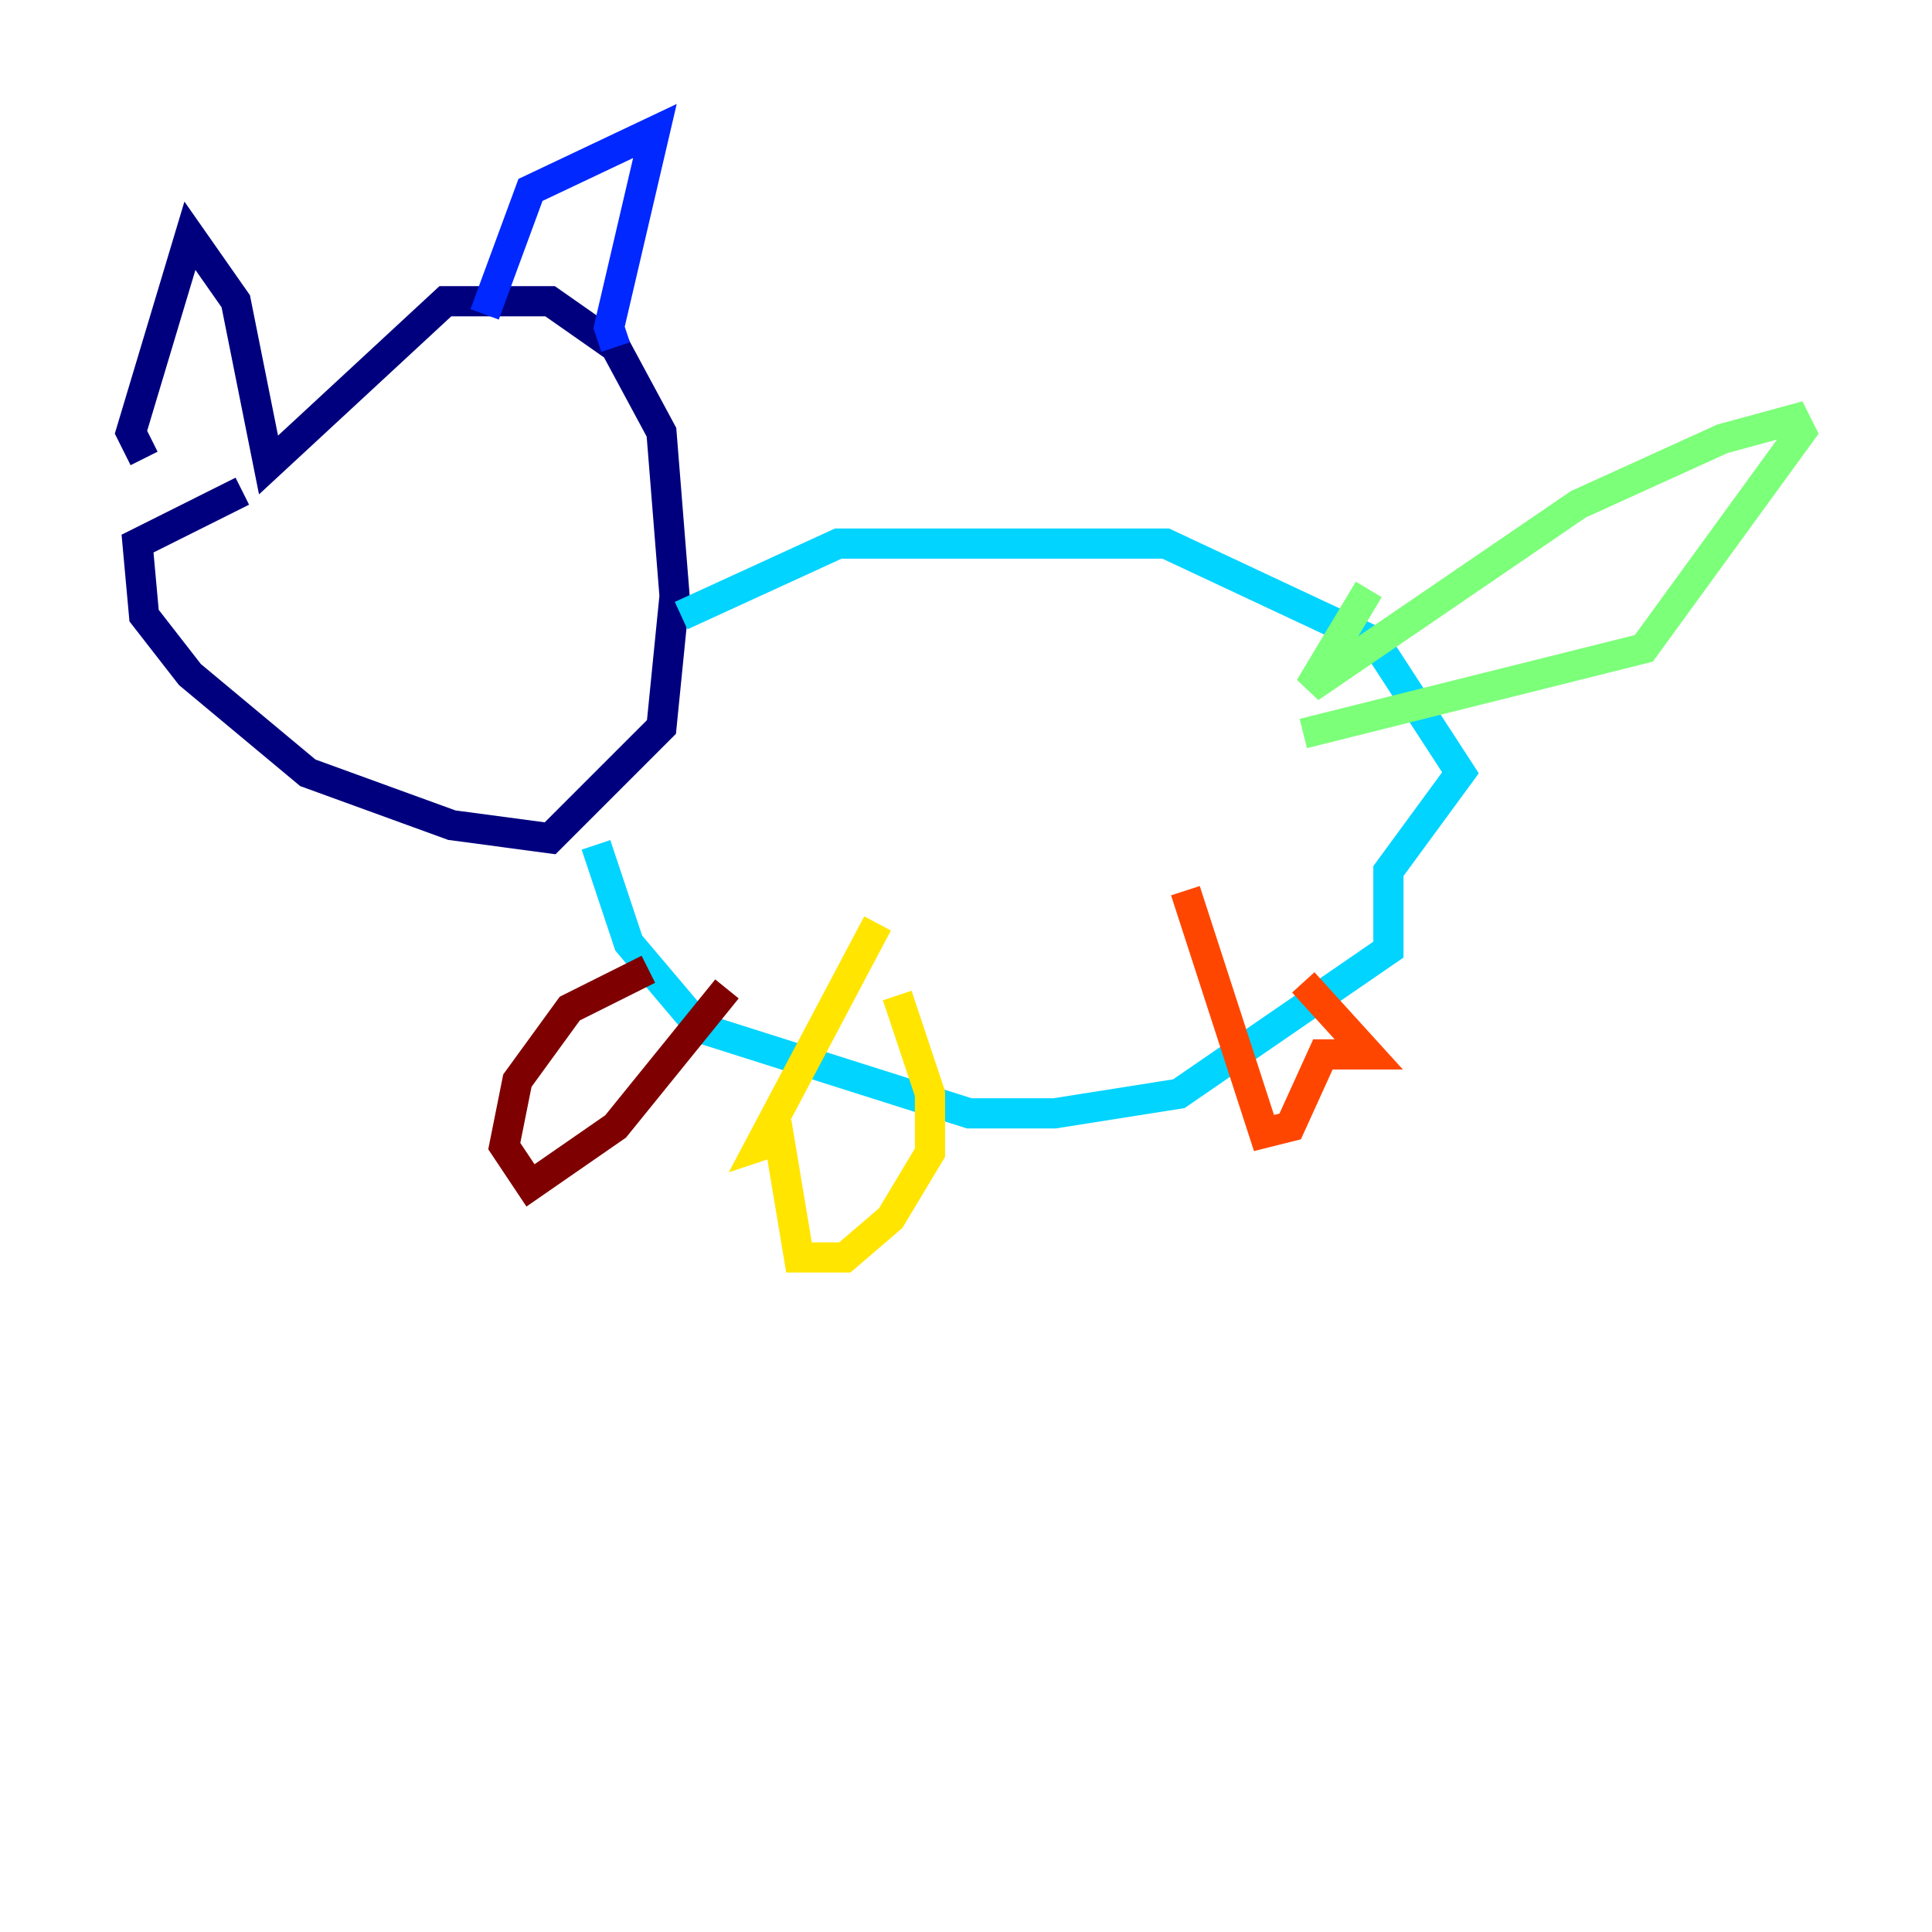 <?xml version="1.0" encoding="utf-8" ?>
<svg baseProfile="tiny" height="128" version="1.2" viewBox="0,0,128,128" width="128" xmlns="http://www.w3.org/2000/svg" xmlns:ev="http://www.w3.org/2001/xml-events" xmlns:xlink="http://www.w3.org/1999/xlink"><defs /><polyline fill="none" points="16.054,32.542 9.112,36.014 9.546,40.786 12.583,44.691 20.393,51.2 29.939,54.671 36.447,55.539 43.824,48.163 44.691,39.485 43.824,28.637 40.786,22.997 36.447,19.959 29.505,19.959 17.79,30.807 15.62,19.959 12.583,15.62 8.678,28.637 9.546,30.373" stroke="#00007f" stroke-width="2" /><polyline fill="none" points="32.108,20.827 35.146,12.583 43.39,8.678 40.352,21.695 40.786,22.997" stroke="#0028ff" stroke-width="2" /><polyline fill="none" points="45.125,40.786 55.539,36.014 77.234,36.014 91.119,42.522 96.759,51.2 91.986,57.709 91.986,62.915 78.102,72.461 69.858,73.763 64.217,73.763 46.427,68.122 41.654,62.481 39.485,55.973" stroke="#00d4ff" stroke-width="2" /><polyline fill="none" points="90.685,39.051 86.78,45.559 104.57,33.41 114.115,29.071 118.888,27.77 119.322,28.637 108.909,42.956 86.346,48.597" stroke="#7cff79" stroke-width="2" /><polyline fill="none" points="58.142,61.18 50.332,75.932 51.634,75.498 52.936,83.308 55.973,83.308 59.01,80.705 61.614,76.366 61.614,72.461 59.444,65.953" stroke="#ffe500" stroke-width="2" /><polyline fill="none" points="78.536,59.01 83.742,75.064 85.478,74.63 87.647,69.858 90.685,69.858 86.346,65.085" stroke="#ff4600" stroke-width="2" /><polyline fill="none" points="42.956,64.217 37.749,66.82 34.278,71.593 33.41,75.932 35.146,78.536 40.786,74.63 48.163,65.519" stroke="#7f0000" stroke-width="2" /></svg>